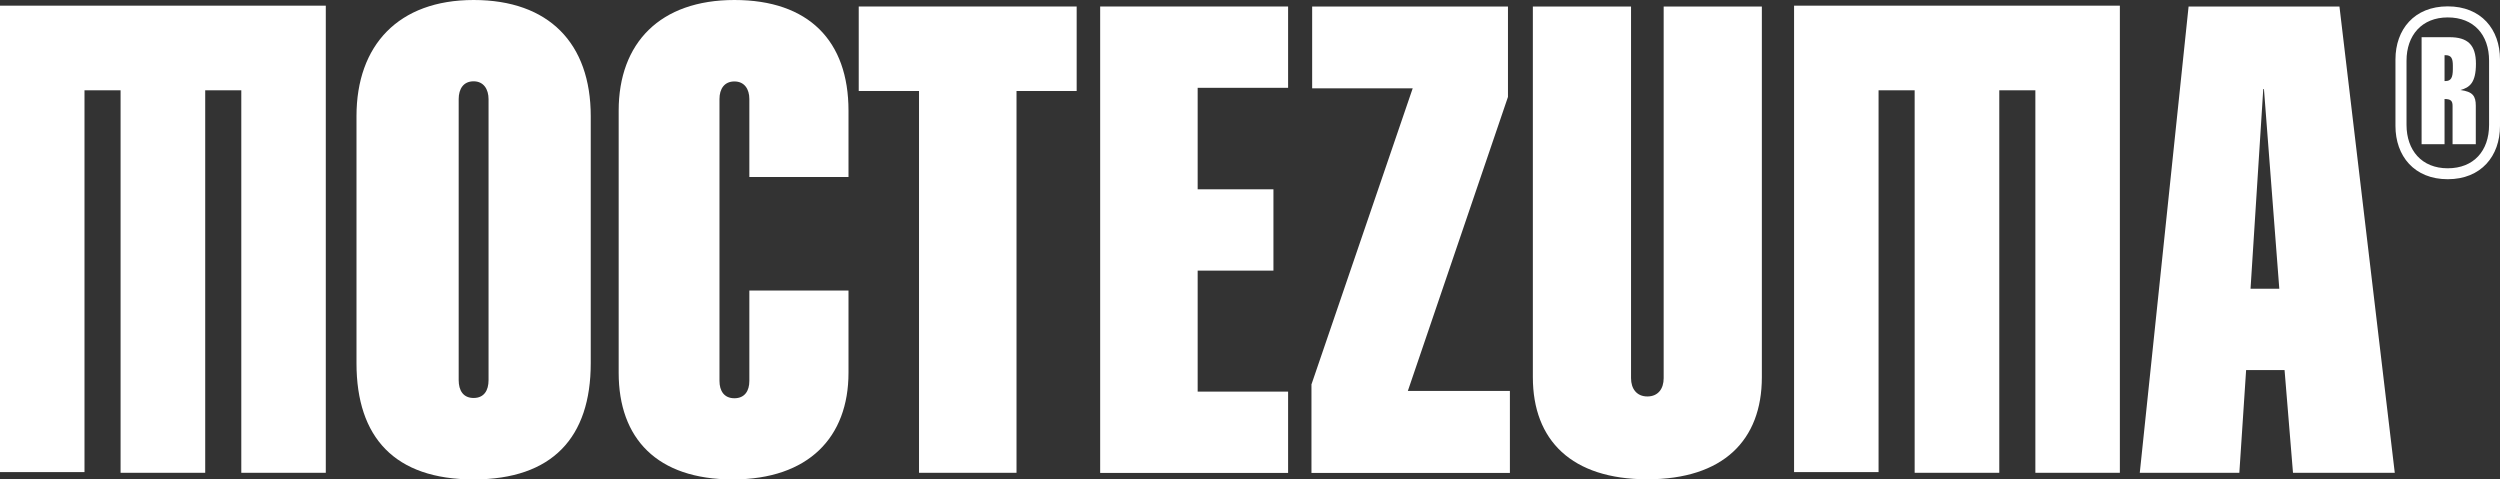 <svg xmlns="http://www.w3.org/2000/svg" version="1.1" viewBox="0 0 1807.9 346.6">
  <rect x="0" y="0" width="1807.9" height="346.6" fill="#333333" stroke="none"/>
  <defs>
    <style>
      .cls-1 {
        fill: #FFFFFF;
      }
    </style>
  </defs>
  <g>
    <g id="Layer_1">
      <g>
        <path class="cls-1" d="M257.8,262.7V84c0-51.3,30.3-84,84.7-84s84.7,31.3,84.7,84v178.7c0,53.6-27.7,84-84.7,84s-84.7-30.3-84.7-84ZM342.5,287.8c7.5,0,10.8-5.4,10.8-12.9V71.7c0-7.1-3.5-12.9-10.8-12.9s-10.8,5.4-10.8,12.9v203.2c0,7.5,3.3,12.9,10.8,12.9Z"/>
        <path class="cls-1" d="M447.4,269.5V80c0-48.9,29.9-80,83.7-80s82.5,29.6,82.5,80v48h-71.7v-56.4c0-7.1-3.5-12.7-10.8-12.7s-10.8,5.4-10.8,12.7v203.9c0,7.1,3.3,12.5,10.8,12.5s10.8-5.4,10.8-12.5v-65.4h71.7v59.5c0,46.6-28.9,77.1-83.7,77.1s-82.5-29.6-82.5-77.1Z"/>
        <path class="cls-1" d="M664.5,65.8h-43.5V4.7h157.6v61.1h-43.5v276.1h-70.5V65.8Z"/>
        <path class="cls-1" d="M795.6,4.7h135.9v58.8h-65.4v73.4h54.8v58.8h-54.8v87.5h65.4v58.8h-135.9V4.7Z"/>
        <path class="cls-1" d="M948.5,277.7l73.1-213.8h-72.7V4.7h141.6v65.4l-72.4,212.6h73.8v59.3h-143.5v-64.2Z"/>
        <path class="cls-1" d="M1108.5,272.8V4.7h71v268.8c0,7.5,4,13.2,11.8,13.2s11.8-5.6,11.8-13.2V4.7h71v268.1c0,45.6-28,73.8-82.8,73.8s-82.8-28.2-82.8-73.8Z"/>
        <path class="cls-1" d="M1582.7,4.7h109.1l40,337.2h-73.6l-6.1-74.3h-27.8l-4.9,74.3h-72L1582.7,4.7ZM1648.3,208.8l-11.1-144.4h-.5l-9.2,144.4h20.7Z"/>
        <path class="cls-1" d="M1732.3,91.1v-48.1c0-21.7,13.6-38.4,37.8-38.4s37.8,16.6,37.8,38.4v48.1c0,21.7-13.6,38.5-37.8,38.5s-37.8-16.8-37.8-38.5ZM1770.1,121.7c18.8,0,29.9-12.6,29.9-31.4v-46.4c0-18.8-11.1-31.3-29.9-31.3s-29.8,13-29.8,31.3v46.4c0,18.3,10.9,31.4,29.8,31.4ZM1751.2,26.9h20.2c13,0,19.1,5.4,19.1,19.2s-4.6,17.2-11.2,19c8.9,1.2,11.1,4.3,11.1,11.4v27.8h-16.8v-27.7c0-3.6-1.2-5-5.8-5v32.7h-16.6V26.9ZM1768.5,58.6c3.9,0,5.3-2.4,5.3-8.6v-2.6c0-5.1-1.1-7.5-5.3-7.5h-.7v18.7h.7Z"/>
        <polygon class="cls-1" points="61.1 4.1 0 4.1 0 65.3 0 341.4 61.1 341.4 61.1 65.3 87.2 65.3 87.2 341.9 148.4 341.9 148.4 65.3 174.5 65.3 174.5 341.9 235.6 341.9 235.6 65.3 235.6 4.7 235.6 4.1 61.1 4.1"/>
        <polygon class="cls-1" points="1358.5 4.1 1297.4 4.1 1297.4 65.3 1297.4 341.4 1358.5 341.4 1358.5 65.3 1384.6 65.3 1384.6 341.9 1445.8 341.9 1445.8 65.3 1471.9 65.3 1471.9 341.9 1533 341.9 1533 65.3 1533 4.7 1533 4.1 1358.5 4.1"/>
      </g>
    </g>
  </g>
</svg>